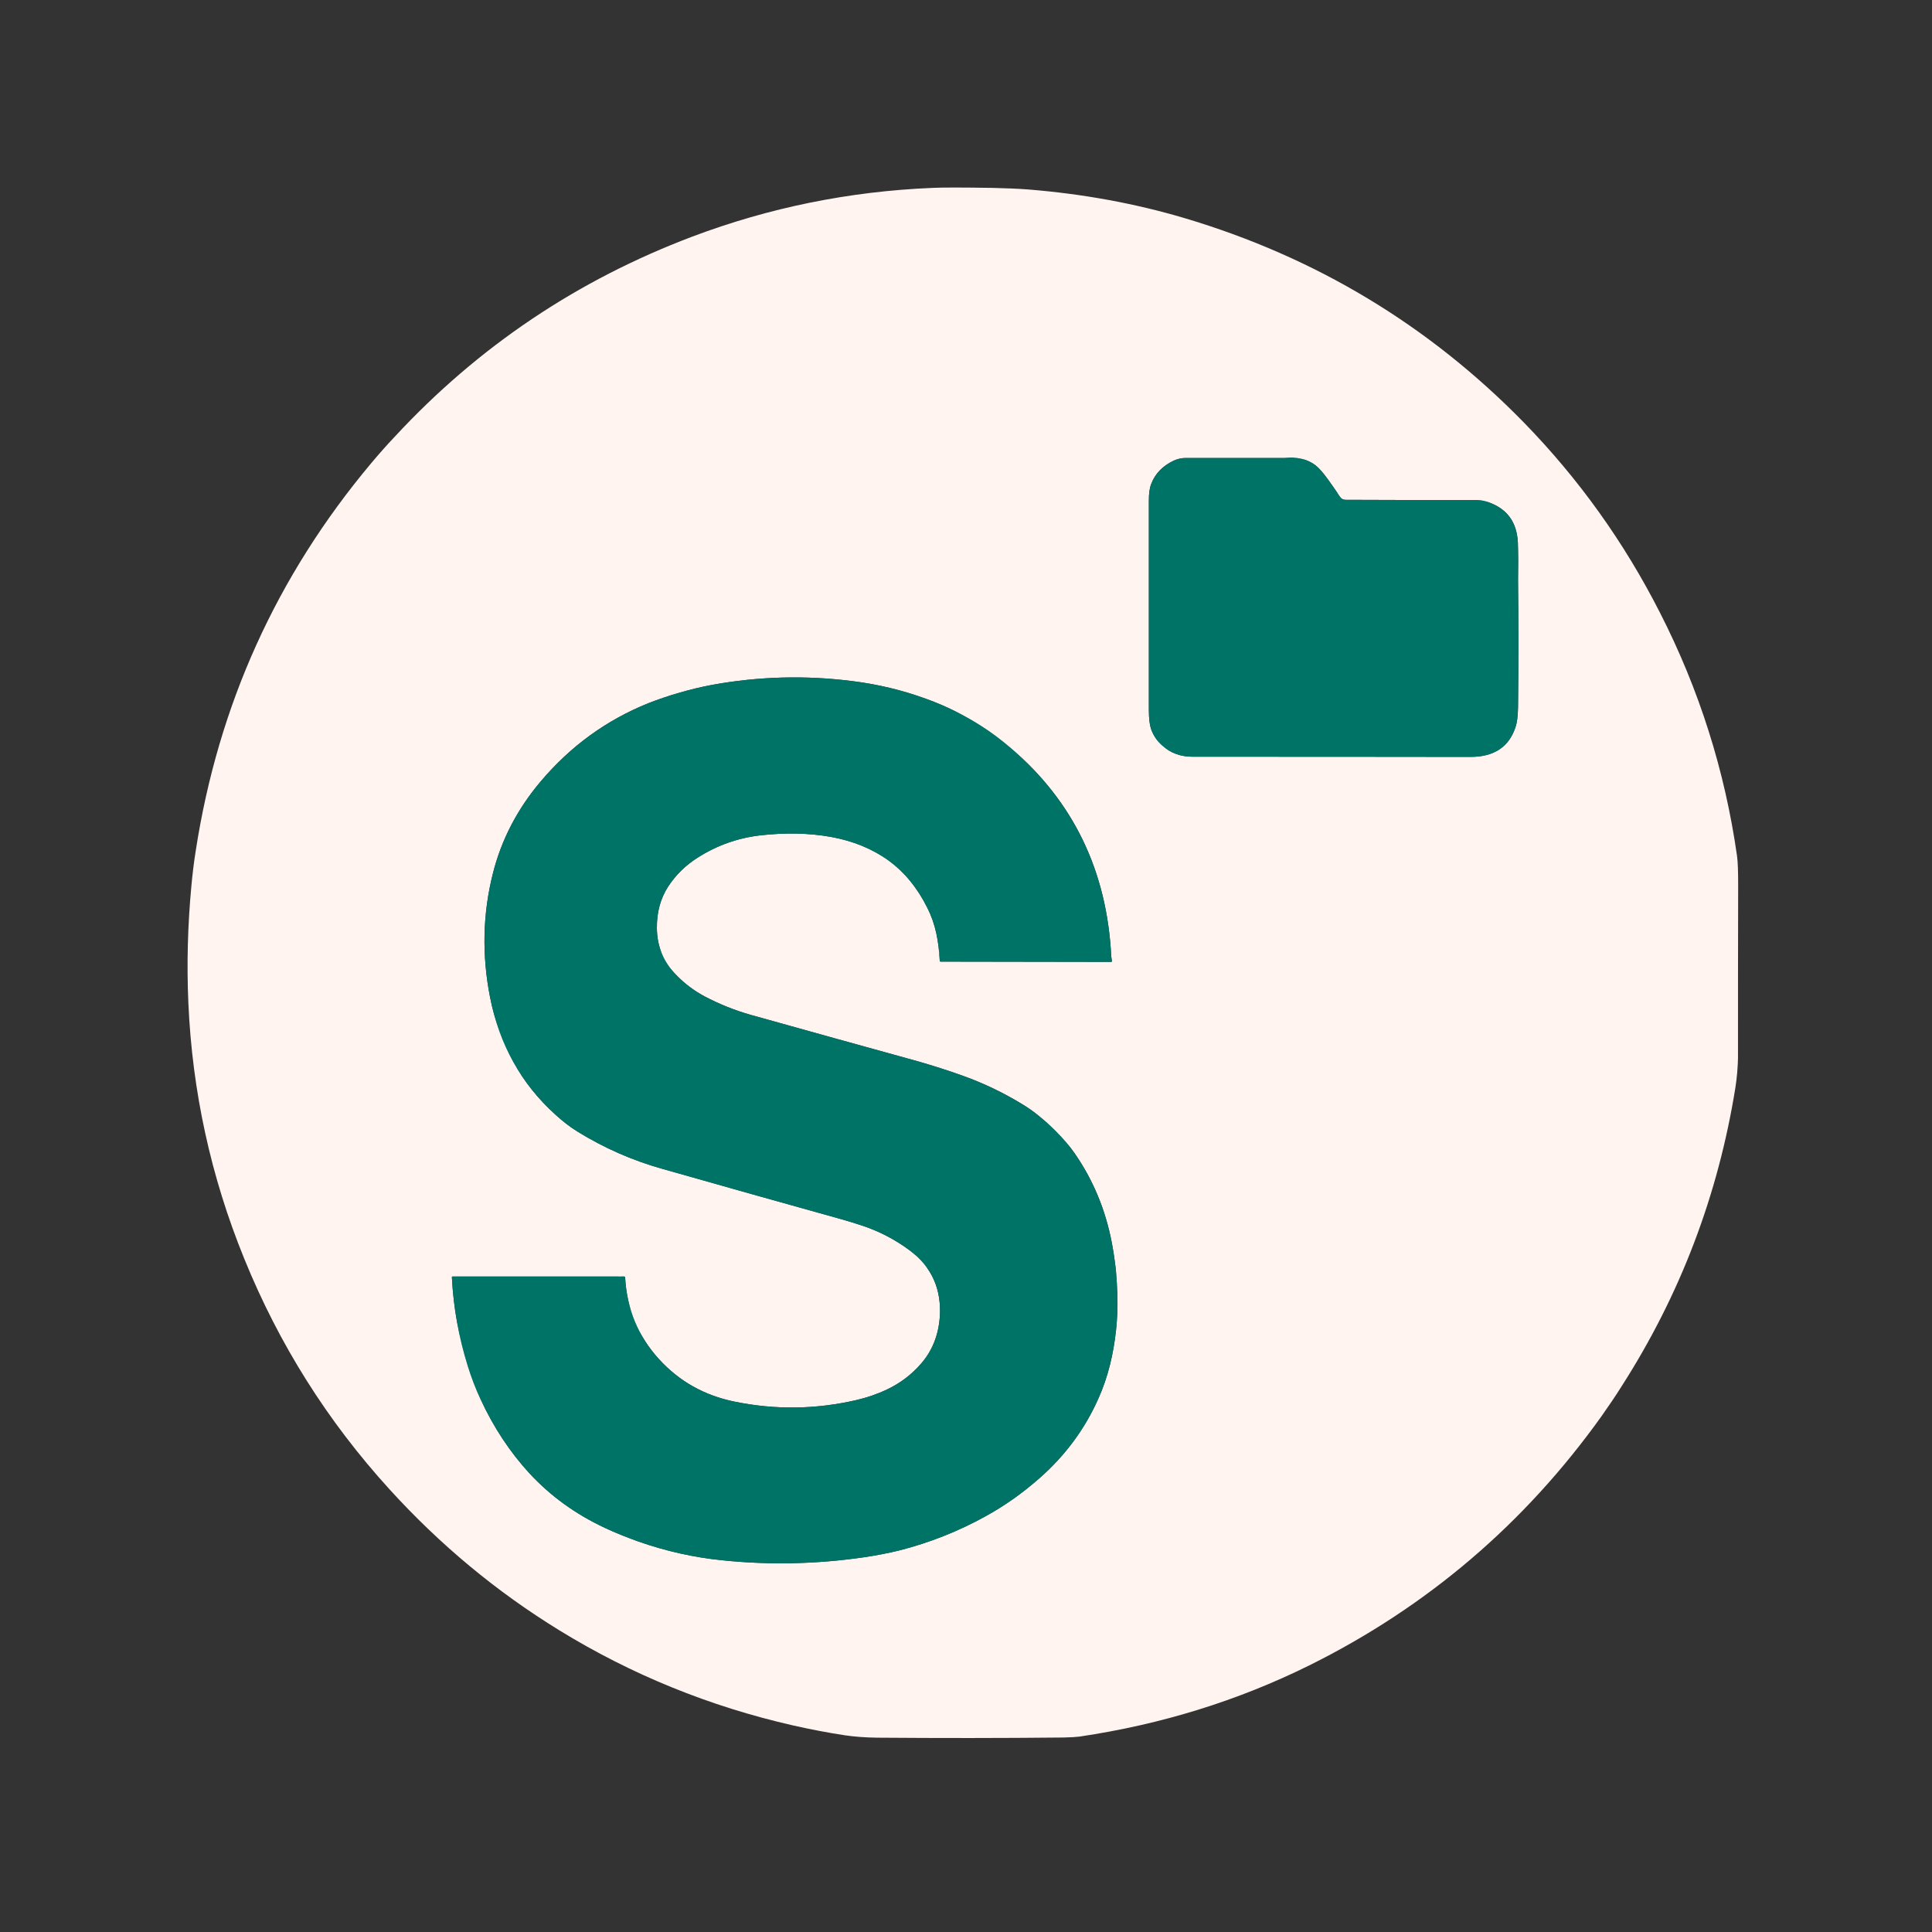 <?xml version="1.0" encoding="UTF-8"?>
<svg xmlns="http://www.w3.org/2000/svg" xmlns:xlink="http://www.w3.org/1999/xlink" width="48px" height="48px" viewBox="0 0 48 48" version="1.1">
<rect x="0" y="0" width="48" height="48" fill="#333333" stroke="none"/>
<g id="surface1">
<path style="fill:none;stroke-width:2;stroke-linecap:butt;stroke-linejoin:miter;stroke:rgb(50.196%,70.588%,67.451%);stroke-opacity:1;stroke-miterlimit:4;" d="M 649.688 416.777 C 654.346 420.996 660.059 423.018 666.738 423.018 C 718.506 423.018 770.273 423.018 822.041 423.105 C 835.049 423.105 843.398 417.656 847.09 406.758 C 848.057 404.033 848.496 400.342 848.584 395.508 C 848.848 371.777 848.848 348.047 848.584 324.229 C 848.584 322.822 848.584 319.307 848.672 313.77 C 848.672 310.254 848.584 306.738 848.496 303.223 C 847.881 291.445 842.08 283.887 830.918 280.371 C 829.072 279.844 827.227 279.492 825.293 279.492 C 800.859 279.58 776.514 279.492 752.256 279.404 C 750.938 279.404 749.795 278.877 749.092 277.734 C 746.895 274.395 744.609 271.143 742.324 267.979 C 739.248 263.672 736.611 260.859 734.326 259.365 C 730.547 256.904 726.24 255.762 721.494 255.85 C 719.209 255.938 718.066 256.025 718.066 256.025 C 699.521 256.025 680.977 256.025 662.52 256.025 C 660.41 256.025 658.213 256.553 656.104 257.52 C 649.951 260.42 645.732 264.727 643.535 270.527 C 642.656 272.725 642.217 275.801 642.217 279.668 C 642.217 318.691 642.217 357.715 642.217 396.826 C 642.217 401.572 642.656 405.176 643.447 407.549 C 644.766 411.152 646.787 414.229 649.688 416.777 " transform="matrix(0.044,0,0,0.044,0,0)"/>
<path style="fill:none;stroke-width:2;stroke-linecap:butt;stroke-linejoin:miter;stroke:rgb(50.196%,70.588%,67.451%);stroke-opacity:1;stroke-miterlimit:4;" d="M 590.098 632.197 C 583.857 625.957 577.529 620.859 571.025 616.992 C 560.742 610.752 549.932 605.566 538.682 601.523 C 530.244 598.447 521.631 595.723 513.018 593.262 C 481.729 584.648 450.615 575.947 419.414 567.246 C 410.537 564.697 402.012 561.27 393.838 556.963 C 387.949 553.799 382.676 549.844 378.018 545.01 C 370.898 537.803 367.295 529.014 367.207 518.818 C 367.119 509.941 369.229 502.207 373.535 495.527 C 377.842 489.023 383.291 483.662 389.971 479.443 C 400.693 472.588 412.383 468.457 425.039 466.963 C 439.014 465.381 452.197 465.645 464.502 467.842 C 489.551 472.412 507.48 485.508 518.291 507.305 C 520.664 511.963 522.334 516.797 523.389 521.719 C 524.443 526.641 525.059 531.738 525.322 537.1 C 525.322 537.363 525.498 537.539 525.85 537.539 L 621.211 537.715 C 621.299 537.715 621.475 537.627 621.475 537.539 C 621.562 537.451 621.65 537.275 621.562 537.188 C 621.387 536.133 621.299 535.342 621.211 534.727 C 618.838 486.914 600.029 447.979 564.873 418.008 C 559.512 413.438 554.238 409.482 548.877 406.055 C 539.209 399.814 528.926 394.717 518.027 390.762 C 504.58 385.84 490.693 382.5 476.543 380.742 C 450.176 377.402 423.984 378.105 397.969 382.852 C 391.992 383.994 386.016 385.4 380.039 387.158 C 373.535 389.004 367.734 391.025 362.549 393.047 C 339.082 402.451 318.867 417.129 302.168 436.904 C 289.16 452.285 280.283 469.424 275.537 488.232 C 269.824 510.82 269.297 533.936 273.955 557.578 C 279.141 583.857 291.27 605.742 310.43 623.057 C 314.561 626.836 318.779 630.088 323.086 632.725 C 337.676 641.689 353.32 648.633 370.195 653.379 C 403.594 662.871 436.992 672.275 470.479 681.592 C 474.521 682.734 478.477 683.965 482.432 685.283 C 491.836 688.447 500.537 693.018 508.535 698.994 C 520.928 708.223 526.465 720.791 525.322 736.523 C 524.531 746.543 521.104 755.068 515.039 762.1 C 509.678 768.34 503.35 773.174 495.879 776.689 C 490.342 779.326 484.629 781.26 478.652 782.666 C 456.064 787.852 433.477 788.203 410.713 783.545 C 393.838 780.117 379.688 772.207 368.35 759.727 C 356.66 746.895 350.42 731.689 349.453 714.023 C 349.453 713.76 349.189 713.584 348.926 713.584 L 253.037 713.584 C 252.949 713.584 252.773 713.584 252.686 713.672 C 252.598 713.848 252.598 713.936 252.598 714.023 C 253.477 730.986 256.465 747.51 261.475 763.594 C 263.496 770.098 265.869 776.338 268.682 782.227 C 275.889 797.871 285.029 811.67 295.928 823.535 C 307.705 836.279 321.768 846.475 338.203 854.121 C 343.74 856.758 349.98 859.219 356.748 861.68 C 372.041 867.041 387.773 870.645 404.033 872.227 C 430.4 874.951 456.68 874.336 482.783 870.557 C 489.99 869.502 496.582 868.184 502.471 866.777 C 519.434 862.471 535.693 856.055 551.074 847.529 C 561.621 841.729 571.553 834.697 581.045 826.348 C 595.459 813.691 606.445 798.838 614.004 781.787 C 616.729 775.811 618.838 769.482 620.508 762.891 C 623.584 750.234 624.99 737.402 624.639 724.395 C 624.463 719.209 624.199 714.287 623.76 709.629 C 623.232 704.971 622.529 700.137 621.562 694.951 C 618.047 676.406 611.104 659.619 600.645 644.59 C 598.008 640.811 594.492 636.592 590.098 632.197 " transform="matrix(0.044,0,0,0.044,0,0)"/>
<path style=" stroke:none;fill-rule:nonzero;fill:rgb(100%,95.686%,94.118%);fill-opacity:1;" d="M 37.859 10.496 C 39.219 11.891 40.348 13.465 41.242 15.223 C 42.215 17.129 42.855 19.145 43.156 21.266 C 43.176 21.406 43.184 21.645 43.184 21.988 C 43.18 23.422 43.18 24.855 43.18 26.289 C 43.18 26.371 43.172 26.488 43.16 26.652 C 43.148 26.77 43.137 26.891 43.117 27.012 C 42.688 29.691 41.746 32.168 40.289 34.441 C 40.133 34.691 39.965 34.934 39.793 35.18 C 37.879 37.859 35.453 39.926 32.523 41.379 C 30.754 42.254 28.852 42.844 26.82 43.145 C 26.738 43.156 26.605 43.164 26.426 43.168 C 24.879 43.184 23.336 43.184 21.789 43.172 C 21.496 43.168 21.23 43.148 20.992 43.113 C 20.582 43.051 20.152 42.969 19.699 42.867 C 17.629 42.395 15.695 41.609 13.902 40.508 C 12.336 39.547 10.93 38.379 9.676 37 C 8.133 35.305 6.93 33.395 6.066 31.266 C 5.238 29.234 4.777 27.117 4.68 24.922 C 4.637 23.953 4.664 22.984 4.754 22.02 C 4.781 21.727 4.816 21.43 4.863 21.137 C 5.422 17.516 6.875 14.309 9.219 11.512 C 9.41 11.285 9.605 11.062 9.809 10.848 C 11.883 8.609 14.348 6.957 17.199 5.879 C 19.105 5.16 21.094 4.754 23.168 4.668 C 23.41 4.656 23.906 4.656 24.656 4.668 C 24.996 4.676 25.293 4.688 25.543 4.707 C 26.895 4.816 28.188 5.051 29.426 5.418 C 32.684 6.387 35.496 8.078 37.859 10.496 Z M 28.875 18.523 C 29.082 18.711 29.336 18.801 29.633 18.801 C 31.934 18.801 34.234 18.801 36.535 18.805 C 37.113 18.805 37.484 18.562 37.648 18.078 C 37.691 17.957 37.711 17.793 37.715 17.578 C 37.727 16.523 37.727 15.469 37.715 14.41 C 37.715 14.348 37.715 14.191 37.719 13.945 C 37.719 13.789 37.715 13.633 37.711 13.477 C 37.684 12.953 37.426 12.617 36.93 12.461 C 36.848 12.438 36.766 12.422 36.68 12.422 C 35.594 12.426 34.512 12.422 33.434 12.418 C 33.375 12.418 33.324 12.395 33.293 12.344 C 33.195 12.195 33.094 12.051 32.992 11.91 C 32.855 11.719 32.738 11.594 32.637 11.527 C 32.469 11.418 32.277 11.367 32.066 11.371 C 31.965 11.375 31.914 11.379 31.914 11.379 C 31.09 11.379 30.266 11.379 29.445 11.379 C 29.352 11.379 29.254 11.402 29.16 11.445 C 28.887 11.574 28.699 11.766 28.602 12.023 C 28.562 12.121 28.543 12.258 28.543 12.43 C 28.543 14.164 28.543 15.898 28.543 17.637 C 28.543 17.848 28.562 18.008 28.598 18.113 C 28.656 18.273 28.746 18.41 28.875 18.523 Z M 26.227 28.098 C 25.949 27.82 25.668 27.594 25.379 27.422 C 24.922 27.145 24.441 26.914 23.941 26.734 C 23.566 26.598 23.184 26.477 22.801 26.367 C 21.41 25.984 20.027 25.598 18.641 25.211 C 18.246 25.098 17.867 24.945 17.504 24.754 C 17.242 24.613 17.008 24.438 16.801 24.223 C 16.484 23.902 16.324 23.512 16.32 23.059 C 16.316 22.664 16.41 22.32 16.602 22.023 C 16.793 21.734 17.035 21.496 17.332 21.309 C 17.809 21.004 18.328 20.82 18.891 20.754 C 19.512 20.684 20.098 20.695 20.645 20.793 C 21.758 20.996 22.555 21.578 23.035 22.547 C 23.141 22.754 23.215 22.969 23.262 23.188 C 23.309 23.406 23.336 23.633 23.348 23.871 C 23.348 23.883 23.355 23.891 23.371 23.891 L 27.609 23.898 C 27.613 23.898 27.621 23.895 27.621 23.891 C 27.625 23.887 27.629 23.879 27.625 23.875 C 27.617 23.828 27.613 23.793 27.609 23.766 C 27.504 21.641 26.668 19.91 25.105 18.578 C 24.867 18.375 24.633 18.199 24.395 18.047 C 23.965 17.77 23.508 17.543 23.023 17.367 C 22.426 17.148 21.809 17 21.18 16.922 C 20.008 16.773 18.844 16.805 17.688 17.016 C 17.422 17.066 17.156 17.129 16.891 17.207 C 16.602 17.289 16.344 17.379 16.113 17.469 C 15.07 17.887 14.172 18.539 13.43 19.418 C 12.852 20.102 12.457 20.863 12.246 21.699 C 11.992 22.703 11.969 23.73 12.176 24.781 C 12.406 25.949 12.945 26.922 13.797 27.691 C 13.98 27.859 14.168 28.004 14.359 28.121 C 15.008 28.52 15.703 28.828 16.453 29.039 C 17.938 29.461 19.422 29.879 20.91 30.293 C 21.09 30.344 21.266 30.398 21.441 30.457 C 21.859 30.598 22.246 30.801 22.602 31.066 C 23.152 31.477 23.398 32.035 23.348 32.734 C 23.312 33.18 23.16 33.559 22.891 33.871 C 22.652 34.148 22.371 34.363 22.039 34.52 C 21.793 34.637 21.539 34.723 21.273 34.785 C 20.27 35.016 19.266 35.031 18.254 34.824 C 17.504 34.672 16.875 34.32 16.371 33.766 C 15.852 33.195 15.574 32.52 15.531 31.734 C 15.531 31.723 15.52 31.715 15.508 31.715 L 11.246 31.715 C 11.242 31.715 11.234 31.715 11.23 31.719 C 11.227 31.727 11.227 31.73 11.227 31.734 C 11.266 32.488 11.398 33.223 11.621 33.938 C 11.711 34.227 11.816 34.504 11.941 34.766 C 12.262 35.461 12.668 36.074 13.152 36.602 C 13.676 37.168 14.301 37.621 15.031 37.961 C 15.277 38.078 15.555 38.188 15.855 38.297 C 16.535 38.535 17.234 38.695 17.957 38.766 C 19.129 38.887 20.297 38.859 21.457 38.691 C 21.777 38.645 22.07 38.586 22.332 38.523 C 23.086 38.332 23.809 38.047 24.492 37.668 C 24.961 37.41 25.402 37.098 25.824 36.727 C 26.465 36.164 26.953 35.504 27.289 34.746 C 27.41 34.48 27.504 34.199 27.578 33.906 C 27.715 33.344 27.777 32.773 27.762 32.195 C 27.754 31.965 27.742 31.746 27.723 31.539 C 27.699 31.332 27.668 31.117 27.625 30.887 C 27.469 30.062 27.16 29.316 26.695 28.648 C 26.578 28.48 26.422 28.293 26.227 28.098 Z M 26.227 28.098 "/>
<path style=" stroke:none;fill-rule:nonzero;fill:rgb(0%,45.098%,40.392%);fill-opacity:1;" d="M 28.875 18.523 C 28.746 18.41 28.656 18.273 28.598 18.113 C 28.562 18.008 28.543 17.848 28.543 17.637 C 28.543 15.898 28.543 14.164 28.543 12.43 C 28.543 12.258 28.562 12.121 28.602 12.023 C 28.699 11.766 28.887 11.574 29.16 11.445 C 29.254 11.402 29.352 11.379 29.445 11.379 C 30.266 11.379 31.09 11.379 31.914 11.379 C 31.914 11.379 31.965 11.375 32.066 11.371 C 32.277 11.367 32.469 11.418 32.637 11.527 C 32.738 11.594 32.855 11.719 32.992 11.91 C 33.094 12.051 33.195 12.195 33.293 12.344 C 33.324 12.395 33.375 12.418 33.434 12.418 C 34.512 12.422 35.594 12.426 36.68 12.422 C 36.766 12.422 36.848 12.438 36.93 12.461 C 37.426 12.617 37.684 12.953 37.711 13.477 C 37.715 13.633 37.719 13.789 37.719 13.945 C 37.715 14.191 37.715 14.348 37.715 14.41 C 37.727 15.469 37.727 16.523 37.715 17.578 C 37.711 17.793 37.691 17.957 37.648 18.078 C 37.484 18.562 37.113 18.805 36.535 18.805 C 34.234 18.801 31.934 18.801 29.633 18.801 C 29.336 18.801 29.082 18.711 28.875 18.523 Z M 28.875 18.523 "/>
<path style=" stroke:none;fill-rule:nonzero;fill:rgb(0%,45.098%,40.392%);fill-opacity:1;" d="M 26.227 28.098 C 26.422 28.293 26.578 28.48 26.695 28.648 C 27.16 29.316 27.469 30.062 27.625 30.887 C 27.668 31.117 27.699 31.332 27.723 31.539 C 27.742 31.746 27.754 31.965 27.762 32.195 C 27.777 32.773 27.715 33.344 27.578 33.906 C 27.504 34.199 27.41 34.48 27.289 34.746 C 26.953 35.504 26.465 36.164 25.824 36.727 C 25.402 37.098 24.961 37.41 24.492 37.668 C 23.809 38.047 23.086 38.332 22.332 38.523 C 22.07 38.586 21.777 38.645 21.457 38.691 C 20.297 38.859 19.129 38.887 17.957 38.766 C 17.234 38.695 16.535 38.535 15.855 38.297 C 15.555 38.188 15.277 38.078 15.031 37.961 C 14.301 37.621 13.676 37.168 13.152 36.602 C 12.668 36.074 12.262 35.461 11.941 34.766 C 11.816 34.504 11.711 34.227 11.621 33.938 C 11.398 33.223 11.266 32.488 11.227 31.734 C 11.227 31.73 11.227 31.727 11.23 31.719 C 11.234 31.715 11.242 31.715 11.246 31.715 L 15.508 31.715 C 15.52 31.715 15.531 31.723 15.531 31.734 C 15.574 32.52 15.852 33.195 16.371 33.766 C 16.875 34.32 17.504 34.672 18.254 34.824 C 19.266 35.031 20.27 35.016 21.273 34.785 C 21.539 34.723 21.793 34.637 22.039 34.52 C 22.371 34.363 22.652 34.148 22.891 33.871 C 23.16 33.559 23.312 33.18 23.348 32.734 C 23.398 32.035 23.152 31.477 22.602 31.066 C 22.246 30.801 21.859 30.598 21.441 30.457 C 21.266 30.398 21.09 30.344 20.91 30.293 C 19.422 29.879 17.938 29.461 16.453 29.039 C 15.703 28.828 15.008 28.52 14.359 28.121 C 14.168 28.004 13.98 27.859 13.797 27.691 C 12.945 26.922 12.406 25.949 12.176 24.781 C 11.969 23.73 11.992 22.703 12.246 21.699 C 12.457 20.863 12.852 20.102 13.43 19.418 C 14.172 18.539 15.07 17.887 16.113 17.469 C 16.344 17.379 16.602 17.289 16.891 17.207 C 17.156 17.129 17.422 17.066 17.688 17.016 C 18.844 16.805 20.008 16.773 21.18 16.922 C 21.809 17 22.426 17.148 23.023 17.367 C 23.508 17.543 23.965 17.77 24.395 18.047 C 24.633 18.199 24.867 18.375 25.105 18.578 C 26.668 19.91 27.504 21.641 27.609 23.766 C 27.613 23.793 27.617 23.828 27.625 23.875 C 27.629 23.879 27.625 23.887 27.621 23.891 C 27.621 23.895 27.613 23.898 27.609 23.898 L 23.371 23.891 C 23.355 23.891 23.348 23.883 23.348 23.871 C 23.336 23.633 23.309 23.406 23.262 23.188 C 23.215 22.969 23.141 22.754 23.035 22.547 C 22.555 21.578 21.758 20.996 20.645 20.793 C 20.098 20.695 19.512 20.684 18.891 20.754 C 18.328 20.82 17.809 21.004 17.332 21.309 C 17.035 21.496 16.793 21.734 16.602 22.023 C 16.41 22.32 16.316 22.664 16.32 23.059 C 16.324 23.512 16.484 23.902 16.801 24.223 C 17.008 24.438 17.242 24.613 17.504 24.754 C 17.867 24.945 18.246 25.098 18.641 25.211 C 20.027 25.598 21.41 25.984 22.801 26.367 C 23.184 26.477 23.566 26.598 23.941 26.734 C 24.441 26.914 24.922 27.145 25.379 27.422 C 25.668 27.594 25.949 27.82 26.227 28.098 Z M 26.227 28.098 "/>
</g>
</svg>
